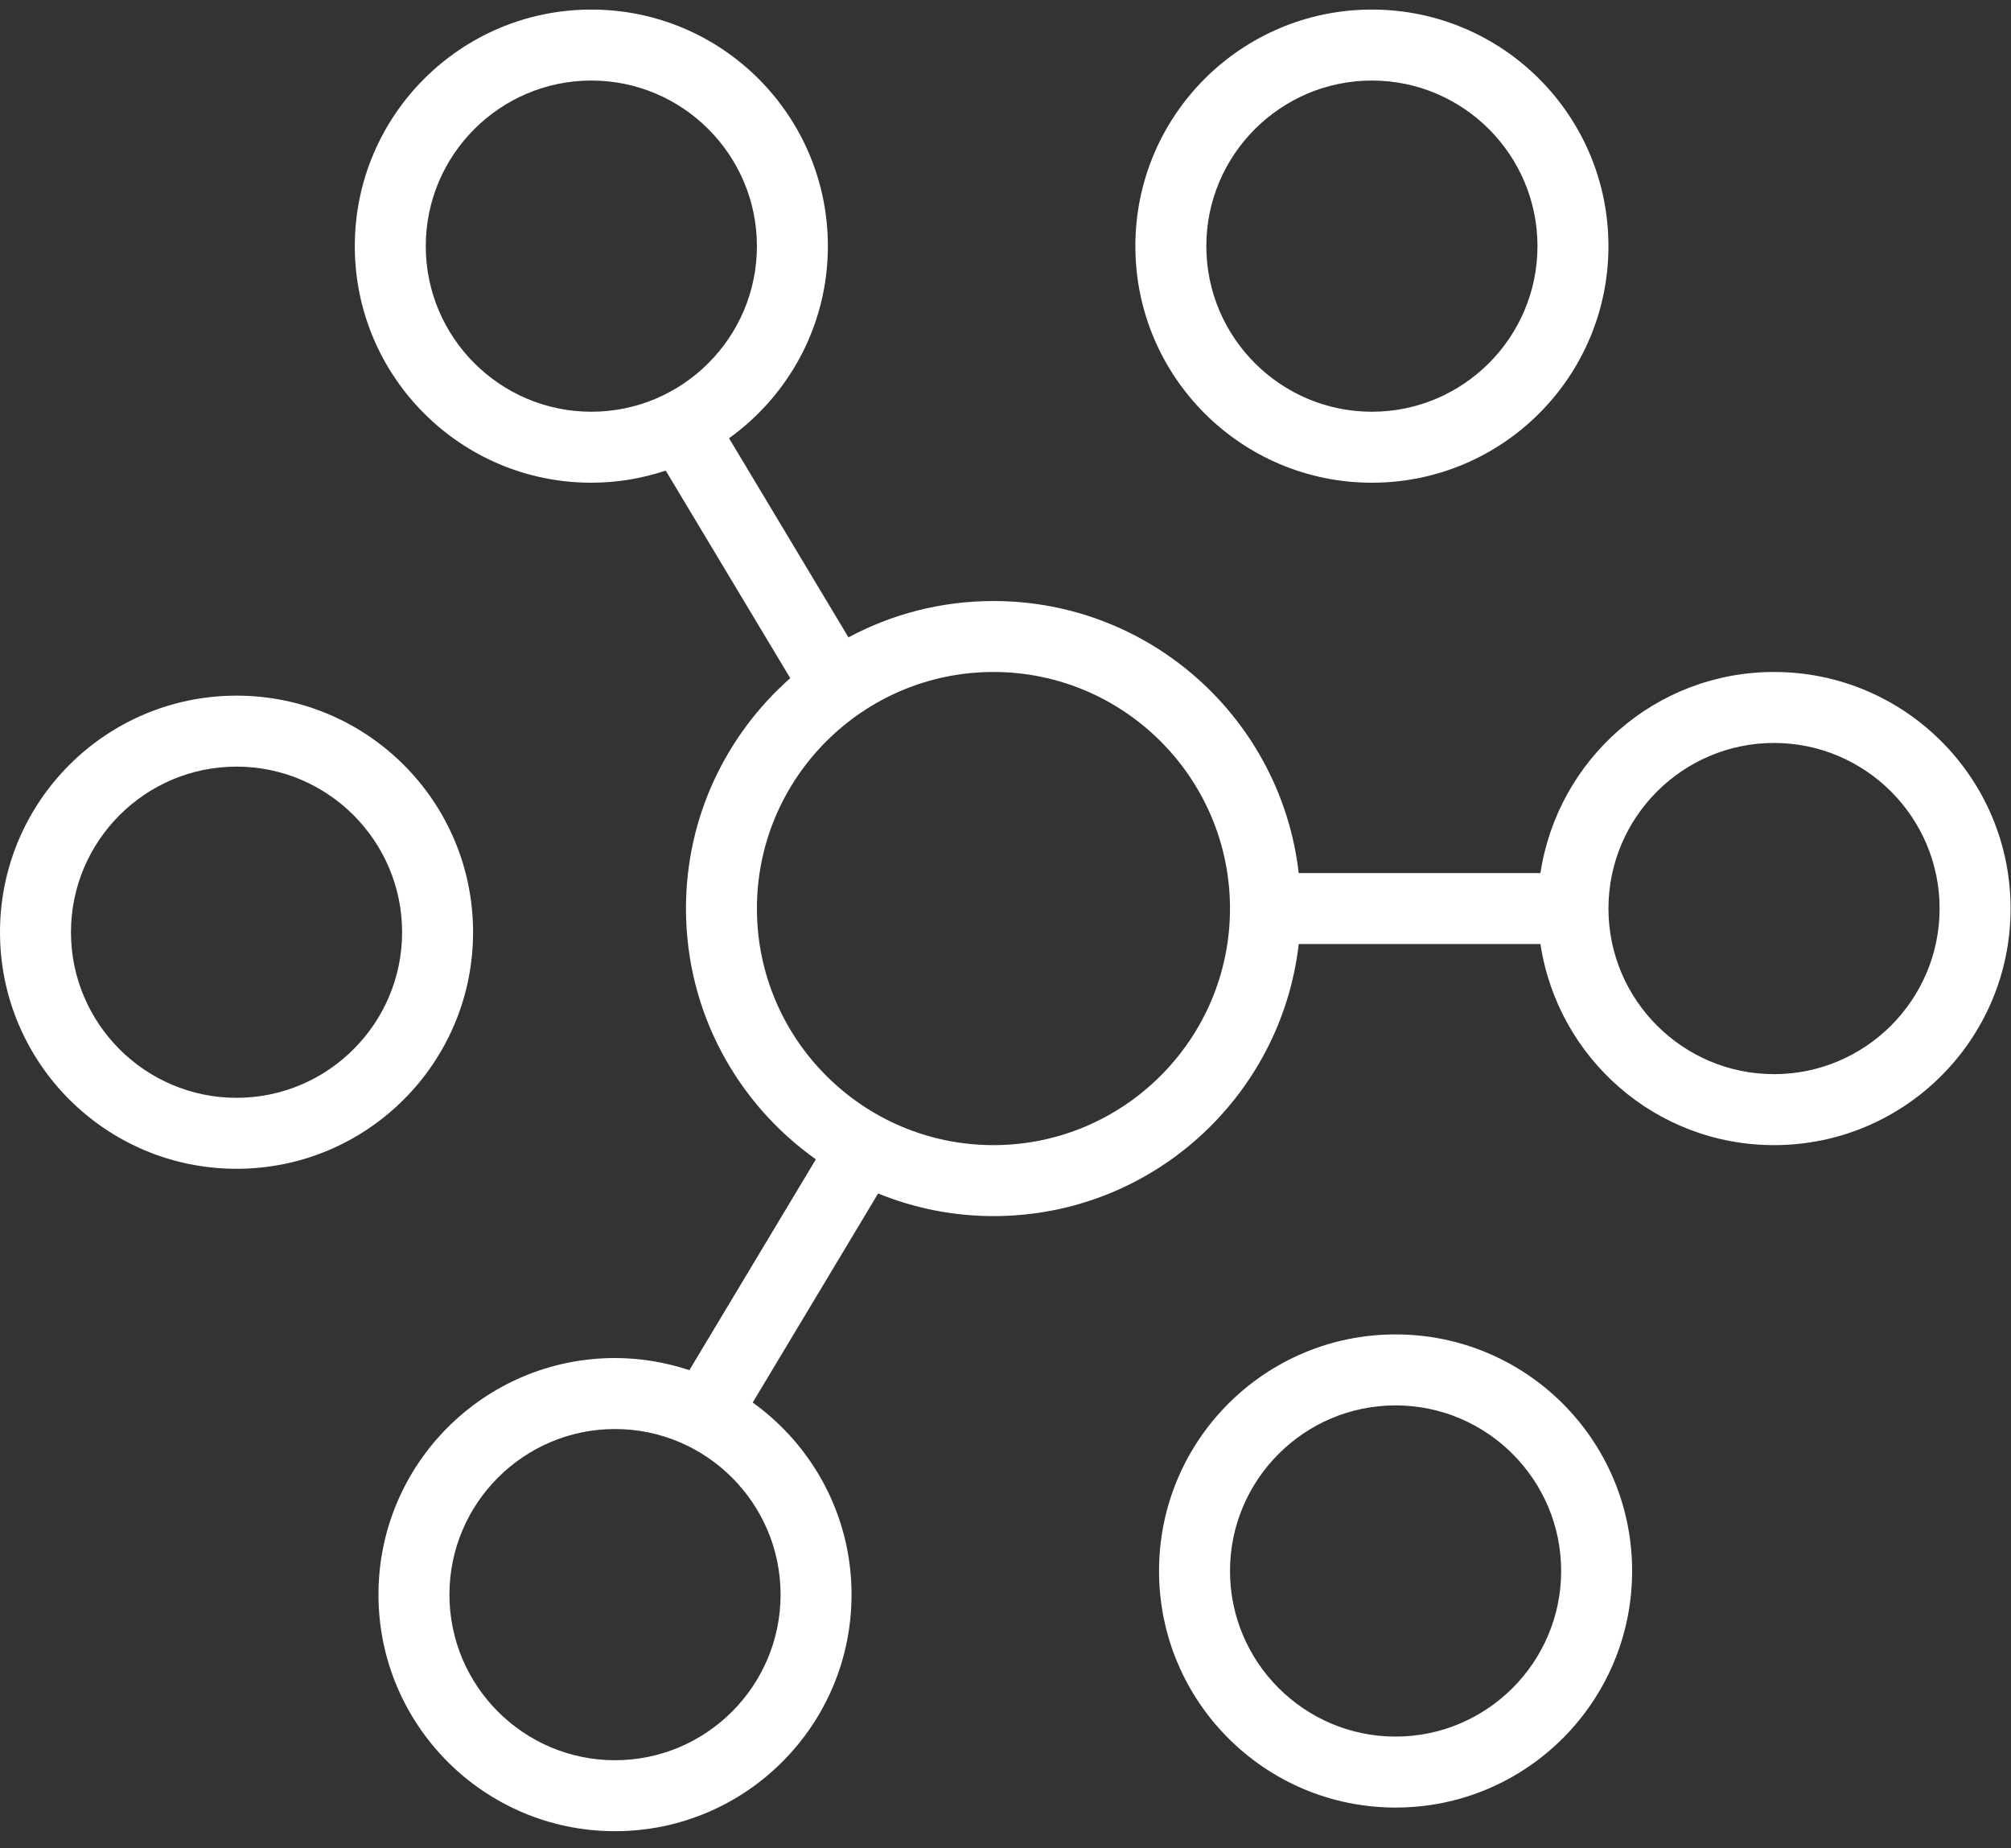 <svg width="111" height="102" viewBox="0 0 111 102" fill="none" xmlns="http://www.w3.org/2000/svg">
<rect x="0" y="0" width="111" height="102" fill="#333333" stroke="none"/>
<path d="M26.112 51.447C26.112 44.236 20.267 38.391 13.056 38.391C5.848 38.391 0 44.236 0 51.447C0 58.656 5.848 64.503 13.056 64.503C20.267 64.503 26.112 58.656 26.112 51.447ZM13.056 60.586C8.018 60.586 3.917 56.485 3.917 51.447C3.917 46.409 8.018 42.308 13.056 42.308C18.094 42.308 22.195 46.409 22.195 51.447C22.195 56.485 18.094 60.586 13.056 60.586Z" fill="white"/>
<path d="M75.724 26.64C82.935 26.64 88.78 20.794 88.78 13.584C88.78 6.373 82.935 0.528 75.724 0.528C68.513 0.528 62.668 6.373 62.668 13.584C62.668 20.794 68.513 26.64 75.724 26.64ZM75.724 4.445C80.762 4.445 84.863 8.546 84.863 13.584C84.863 18.622 80.762 22.723 75.724 22.723C70.686 22.723 66.585 18.622 66.585 13.584C66.585 8.546 70.686 4.445 75.724 4.445Z" fill="white"/>
<path d="M77.031 73.643C69.822 73.643 63.975 79.487 63.975 86.699C63.975 93.908 69.822 99.755 77.031 99.755C84.242 99.755 90.087 93.908 90.087 86.699C90.087 79.487 84.241 73.643 77.031 73.643ZM77.031 95.838C71.993 95.838 67.892 91.737 67.892 86.699C67.892 81.661 71.993 77.56 77.031 77.56C82.069 77.56 86.17 81.661 86.17 86.699C86.17 91.737 82.069 95.838 77.031 95.838Z" fill="white"/>
<path d="M97.92 37.085C91.377 37.085 85.974 41.904 85.027 48.183H71.685C70.714 39.733 63.546 33.169 54.835 33.169C51.941 33.169 49.217 33.897 46.833 35.174L40.241 24.186C43.539 21.816 45.696 17.956 45.696 13.584C45.696 6.375 39.851 0.528 32.64 0.528C25.432 0.528 19.584 6.375 19.584 13.584C19.584 20.793 25.432 26.64 32.64 26.64C34.076 26.64 35.452 26.4 36.746 25.972L43.619 37.426C40.096 40.537 37.863 45.073 37.863 50.141C37.863 55.86 40.699 60.905 45.033 63.981L38.051 75.616C36.758 75.188 35.382 74.947 33.946 74.947C26.738 74.947 20.89 80.794 20.89 88.003C20.89 95.212 26.738 101.059 33.946 101.059C41.157 101.059 47.002 95.212 47.002 88.003C47.002 83.631 44.846 79.771 41.547 77.402L48.469 65.866C50.435 66.665 52.581 67.114 54.836 67.114C63.546 67.114 70.714 60.55 71.686 52.1H85.028C85.975 58.379 91.377 63.197 97.921 63.197C105.132 63.197 110.977 57.35 110.977 50.141C110.977 42.932 105.132 37.085 97.921 37.085L97.92 37.085ZM23.501 13.584C23.501 8.546 27.602 4.445 32.64 4.445C37.678 4.445 41.779 8.546 41.779 13.584C41.779 18.622 37.678 22.723 32.64 22.723C27.602 22.723 23.501 18.622 23.501 13.584ZM33.946 97.143C28.908 97.143 24.807 93.042 24.807 88.004C24.807 82.966 28.908 78.865 33.946 78.865C38.984 78.865 43.085 82.966 43.085 88.004C43.085 93.042 38.984 97.143 33.946 97.143ZM54.835 63.197C47.636 63.197 41.779 57.341 41.779 50.141C41.779 42.942 47.636 37.085 54.835 37.085C62.034 37.085 67.891 42.942 67.891 50.141C67.891 57.341 62.034 63.197 54.835 63.197ZM97.92 59.28C92.882 59.28 88.781 55.179 88.781 50.141C88.781 45.103 92.882 41.002 97.92 41.002C102.958 41.002 107.059 45.103 107.059 50.141C107.059 55.179 102.958 59.28 97.92 59.28Z" fill="white"/>
</svg>
